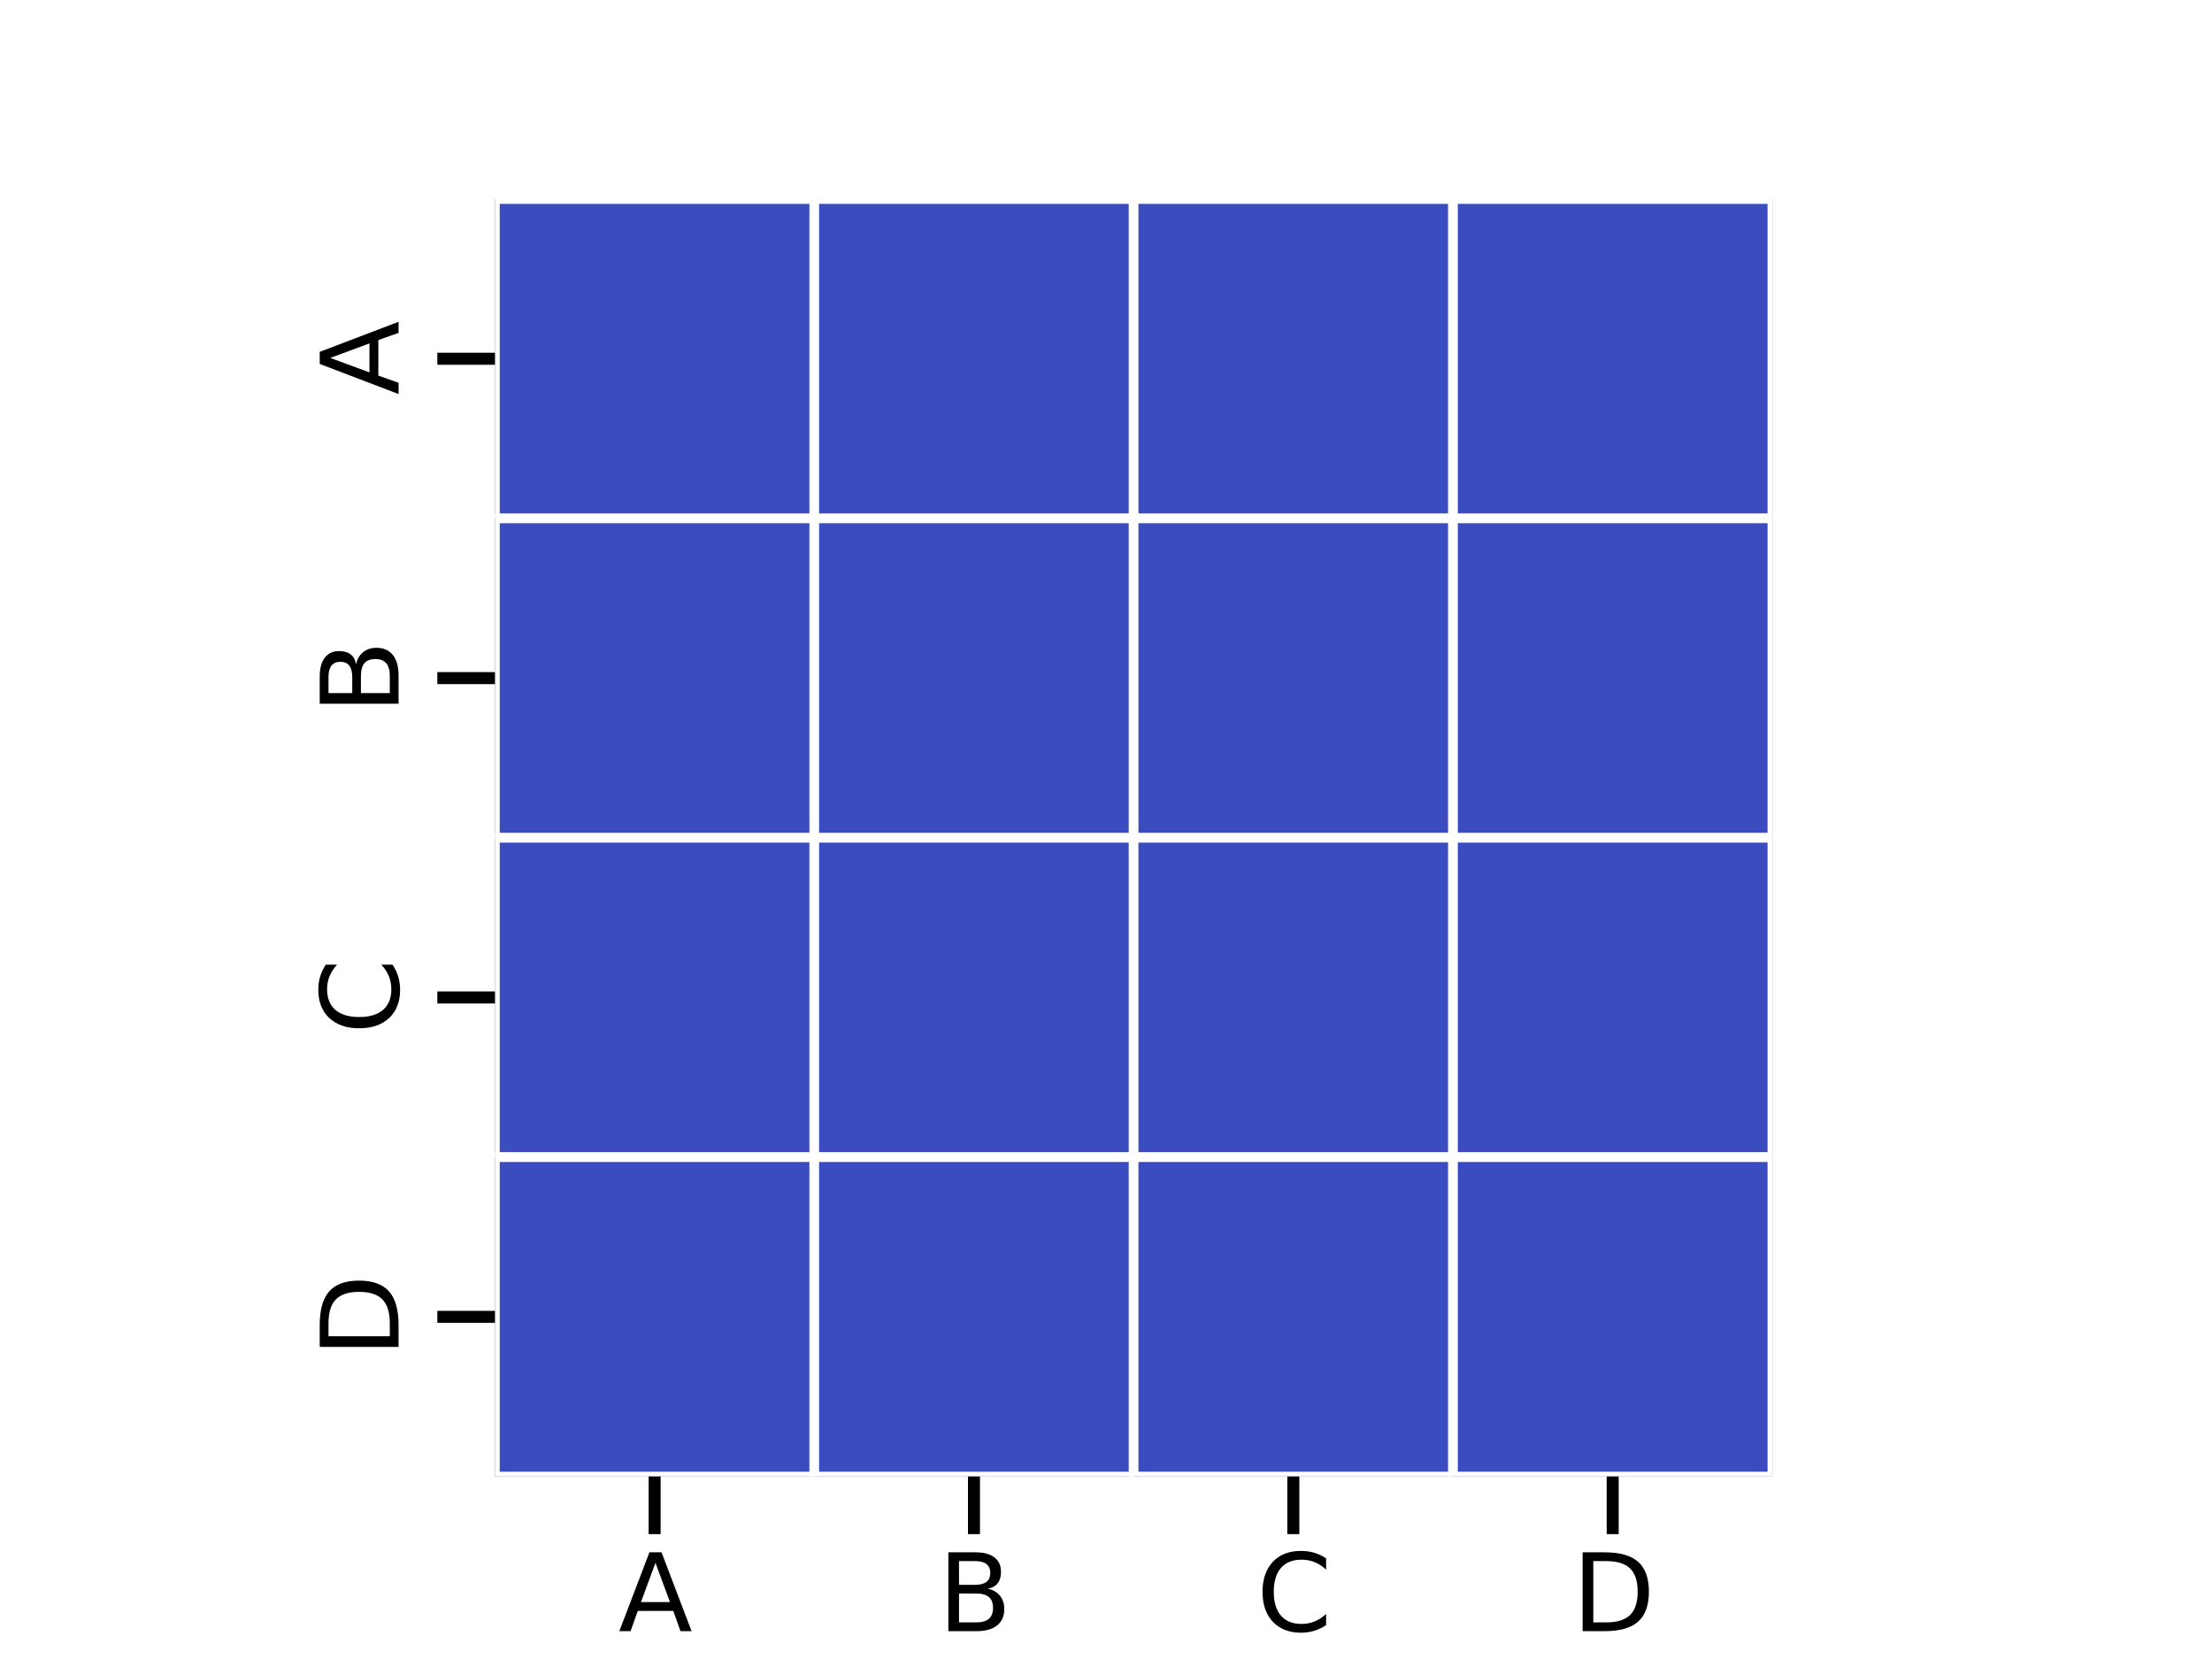 <?xml version="1.0" encoding="utf-8" standalone="no"?>
<!DOCTYPE svg PUBLIC "-//W3C//DTD SVG 1.1//EN"
  "http://www.w3.org/Graphics/SVG/1.1/DTD/svg11.dtd">
<svg xmlns:xlink="http://www.w3.org/1999/xlink" width="460.8pt" height="345.6pt" viewBox="0 0 460.8 345.6" xmlns="http://www.w3.org/2000/svg" version="1.1">
 <defs>
  <style type="text/css">*{stroke-linejoin: round; stroke-linecap: butt}</style>
 </defs>
 <g id="figure_1">
  <g id="patch_1">
   <path d="M 0 345.6 
L 460.8 345.6 
L 460.8 0 
L 0 0 
z
" style="fill: #ffffff"/>
  </g>
  <g id="axes_1">
   <g id="patch_2">
    <path d="M 103.104 307.584 
L 369.216 307.584 
L 369.216 41.472 
L 103.104 41.472 
z
" style="fill: #ffffff"/>
   </g>
   <g id="QuadMesh_1">
    <path d="M 103.104 41.472 
L 169.632 41.472 
L 169.632 108 
L 103.104 108 
L 103.104 41.472 
" clip-path="url(#p1fb2229d15)" style="fill: #3b4cc0; stroke: #ffffff; stroke-width: 2"/>
    <path d="M 169.632 41.472 
L 236.16 41.472 
L 236.16 108 
L 169.632 108 
L 169.632 41.472 
" clip-path="url(#p1fb2229d15)" style="fill: #3b4cc0; stroke: #ffffff; stroke-width: 2"/>
    <path d="M 236.16 41.472 
L 302.688 41.472 
L 302.688 108 
L 236.16 108 
L 236.16 41.472 
" clip-path="url(#p1fb2229d15)" style="fill: #3b4cc0; stroke: #ffffff; stroke-width: 2"/>
    <path d="M 302.688 41.472 
L 369.216 41.472 
L 369.216 108 
L 302.688 108 
L 302.688 41.472 
" clip-path="url(#p1fb2229d15)" style="fill: #3b4cc0; stroke: #ffffff; stroke-width: 2"/>
    <path d="M 103.104 108 
L 169.632 108 
L 169.632 174.528 
L 103.104 174.528 
L 103.104 108 
" clip-path="url(#p1fb2229d15)" style="fill: #3b4cc0; stroke: #ffffff; stroke-width: 2"/>
    <path d="M 169.632 108 
L 236.16 108 
L 236.16 174.528 
L 169.632 174.528 
L 169.632 108 
" clip-path="url(#p1fb2229d15)" style="fill: #3b4cc0; stroke: #ffffff; stroke-width: 2"/>
    <path d="M 236.16 108 
L 302.688 108 
L 302.688 174.528 
L 236.16 174.528 
L 236.16 108 
" clip-path="url(#p1fb2229d15)" style="fill: #3b4cc0; stroke: #ffffff; stroke-width: 2"/>
    <path d="M 302.688 108 
L 369.216 108 
L 369.216 174.528 
L 302.688 174.528 
L 302.688 108 
" clip-path="url(#p1fb2229d15)" style="fill: #3b4cc0; stroke: #ffffff; stroke-width: 2"/>
    <path d="M 103.104 174.528 
L 169.632 174.528 
L 169.632 241.056 
L 103.104 241.056 
L 103.104 174.528 
" clip-path="url(#p1fb2229d15)" style="fill: #3b4cc0; stroke: #ffffff; stroke-width: 2"/>
    <path d="M 169.632 174.528 
L 236.16 174.528 
L 236.16 241.056 
L 169.632 241.056 
L 169.632 174.528 
" clip-path="url(#p1fb2229d15)" style="fill: #3b4cc0; stroke: #ffffff; stroke-width: 2"/>
    <path d="M 236.16 174.528 
L 302.688 174.528 
L 302.688 241.056 
L 236.16 241.056 
L 236.16 174.528 
" clip-path="url(#p1fb2229d15)" style="fill: #3b4cc0; stroke: #ffffff; stroke-width: 2"/>
    <path d="M 302.688 174.528 
L 369.216 174.528 
L 369.216 241.056 
L 302.688 241.056 
L 302.688 174.528 
" clip-path="url(#p1fb2229d15)" style="fill: #3b4cc0; stroke: #ffffff; stroke-width: 2"/>
    <path d="M 103.104 241.056 
L 169.632 241.056 
L 169.632 307.584 
L 103.104 307.584 
L 103.104 241.056 
" clip-path="url(#p1fb2229d15)" style="fill: #3b4cc0; stroke: #ffffff; stroke-width: 2"/>
    <path d="M 169.632 241.056 
L 236.16 241.056 
L 236.16 307.584 
L 169.632 307.584 
L 169.632 241.056 
" clip-path="url(#p1fb2229d15)" style="fill: #3b4cc0; stroke: #ffffff; stroke-width: 2"/>
    <path d="M 236.16 241.056 
L 302.688 241.056 
L 302.688 307.584 
L 236.16 307.584 
L 236.16 241.056 
" clip-path="url(#p1fb2229d15)" style="fill: #3b4cc0; stroke: #ffffff; stroke-width: 2"/>
    <path d="M 302.688 241.056 
L 369.216 241.056 
L 369.216 307.584 
L 302.688 307.584 
L 302.688 241.056 
" clip-path="url(#p1fb2229d15)" style="fill: #3b4cc0; stroke: #ffffff; stroke-width: 2"/>
   </g>
   <g id="matplotlib.axis_1">
    <g id="xtick_1">
     <g id="line2d_1">
      <defs>
       <path id="macadb62f24" d="M 0 0 
L 0 12 
" style="stroke: #000000; stroke-width: 2.5"/>
      </defs>
      <g>
       <use xlink:href="#macadb62f24" x="136.368" y="307.584" style="stroke: #000000; stroke-width: 2.5"/>
      </g>
     </g>
     <g id="text_1">
      <!-- A -->
      <g transform="translate(128.843 339.801) scale(0.22 -0.22)">
       <defs>
        <path id="DejaVuSans-41" d="M 2188 4044 
L 1331 1722 
L 3047 1722 
L 2188 4044 
z
M 1831 4666 
L 2547 4666 
L 4325 0 
L 3669 0 
L 3244 1197 
L 1141 1197 
L 716 0 
L 50 0 
L 1831 4666 
z
" transform="scale(0.016)"/>
       </defs>
       <use xlink:href="#DejaVuSans-41"/>
      </g>
     </g>
    </g>
    <g id="xtick_2">
     <g id="line2d_2">
      <g>
       <use xlink:href="#macadb62f24" x="202.896" y="307.584" style="stroke: #000000; stroke-width: 2.5"/>
      </g>
     </g>
     <g id="text_2">
      <!-- B -->
      <g transform="translate(195.349 339.801) scale(0.22 -0.22)">
       <defs>
        <path id="DejaVuSans-42" d="M 1259 2228 
L 1259 519 
L 2272 519 
Q 2781 519 3026 730 
Q 3272 941 3272 1375 
Q 3272 1813 3026 2020 
Q 2781 2228 2272 2228 
L 1259 2228 
z
M 1259 4147 
L 1259 2741 
L 2194 2741 
Q 2656 2741 2882 2914 
Q 3109 3088 3109 3444 
Q 3109 3797 2882 3972 
Q 2656 4147 2194 4147 
L 1259 4147 
z
M 628 4666 
L 2241 4666 
Q 2963 4666 3353 4366 
Q 3744 4066 3744 3513 
Q 3744 3084 3544 2831 
Q 3344 2578 2956 2516 
Q 3422 2416 3680 2098 
Q 3938 1781 3938 1306 
Q 3938 681 3513 340 
Q 3088 0 2303 0 
L 628 0 
L 628 4666 
z
" transform="scale(0.016)"/>
       </defs>
       <use xlink:href="#DejaVuSans-42"/>
      </g>
     </g>
    </g>
    <g id="xtick_3">
     <g id="line2d_3">
      <g>
       <use xlink:href="#macadb62f24" x="269.424" y="307.584" style="stroke: #000000; stroke-width: 2.5"/>
      </g>
     </g>
     <g id="text_3">
      <!-- C -->
      <g transform="translate(261.743 339.801) scale(0.22 -0.22)">
       <defs>
        <path id="DejaVuSans-43" d="M 4122 4306 
L 4122 3641 
Q 3803 3938 3442 4084 
Q 3081 4231 2675 4231 
Q 1875 4231 1450 3742 
Q 1025 3253 1025 2328 
Q 1025 1406 1450 917 
Q 1875 428 2675 428 
Q 3081 428 3442 575 
Q 3803 722 4122 1019 
L 4122 359 
Q 3791 134 3420 21 
Q 3050 -91 2638 -91 
Q 1578 -91 968 557 
Q 359 1206 359 2328 
Q 359 3453 968 4101 
Q 1578 4750 2638 4750 
Q 3056 4750 3426 4639 
Q 3797 4528 4122 4306 
z
" transform="scale(0.016)"/>
       </defs>
       <use xlink:href="#DejaVuSans-43"/>
      </g>
     </g>
    </g>
    <g id="xtick_4">
     <g id="line2d_4">
      <g>
       <use xlink:href="#macadb62f24" x="335.952" y="307.584" style="stroke: #000000; stroke-width: 2.5"/>
      </g>
     </g>
     <g id="text_4">
      <!-- D -->
      <g transform="translate(327.482 339.801) scale(0.22 -0.22)">
       <defs>
        <path id="DejaVuSans-44" d="M 1259 4147 
L 1259 519 
L 2022 519 
Q 2988 519 3436 956 
Q 3884 1394 3884 2338 
Q 3884 3275 3436 3711 
Q 2988 4147 2022 4147 
L 1259 4147 
z
M 628 4666 
L 1925 4666 
Q 3281 4666 3915 4102 
Q 4550 3538 4550 2338 
Q 4550 1131 3912 565 
Q 3275 0 1925 0 
L 628 0 
L 628 4666 
z
" transform="scale(0.016)"/>
       </defs>
       <use xlink:href="#DejaVuSans-44"/>
      </g>
     </g>
    </g>
   </g>
   <g id="matplotlib.axis_2">
    <g id="ytick_1">
     <g id="line2d_5">
      <defs>
       <path id="mbd1f834859" d="M 0 0 
L -12 0 
" style="stroke: #000000; stroke-width: 2.5"/>
      </defs>
      <g>
       <use xlink:href="#mbd1f834859" x="103.104" y="74.736" style="stroke: #000000; stroke-width: 2.5"/>
      </g>
     </g>
     <g id="text_5">
      <!-- A -->
      <g transform="translate(83.029 82.261) rotate(-90) scale(0.22 -0.22)">
       <use xlink:href="#DejaVuSans-41"/>
      </g>
     </g>
    </g>
    <g id="ytick_2">
     <g id="line2d_6">
      <g>
       <use xlink:href="#mbd1f834859" x="103.104" y="141.264" style="stroke: #000000; stroke-width: 2.5"/>
      </g>
     </g>
     <g id="text_6">
      <!-- B -->
      <g transform="translate(83.029 148.811) rotate(-90) scale(0.22 -0.22)">
       <use xlink:href="#DejaVuSans-42"/>
      </g>
     </g>
    </g>
    <g id="ytick_3">
     <g id="line2d_7">
      <g>
       <use xlink:href="#mbd1f834859" x="103.104" y="207.792" style="stroke: #000000; stroke-width: 2.5"/>
      </g>
     </g>
     <g id="text_7">
      <!-- C -->
      <g transform="translate(83.029 215.473) rotate(-90) scale(0.22 -0.22)">
       <use xlink:href="#DejaVuSans-43"/>
      </g>
     </g>
    </g>
    <g id="ytick_4">
     <g id="line2d_8">
      <g>
       <use xlink:href="#mbd1f834859" x="103.104" y="274.32" style="stroke: #000000; stroke-width: 2.5"/>
      </g>
     </g>
     <g id="text_8">
      <!-- D -->
      <g transform="translate(83.029 282.79) rotate(-90) scale(0.22 -0.22)">
       <use xlink:href="#DejaVuSans-44"/>
      </g>
     </g>
    </g>
   </g>
  </g>
 </g>
 <defs>
  <clipPath id="p1fb2229d15">
   <rect x="103.104" y="41.472" width="266.112" height="266.112"/>
  </clipPath>
 </defs>
</svg>
